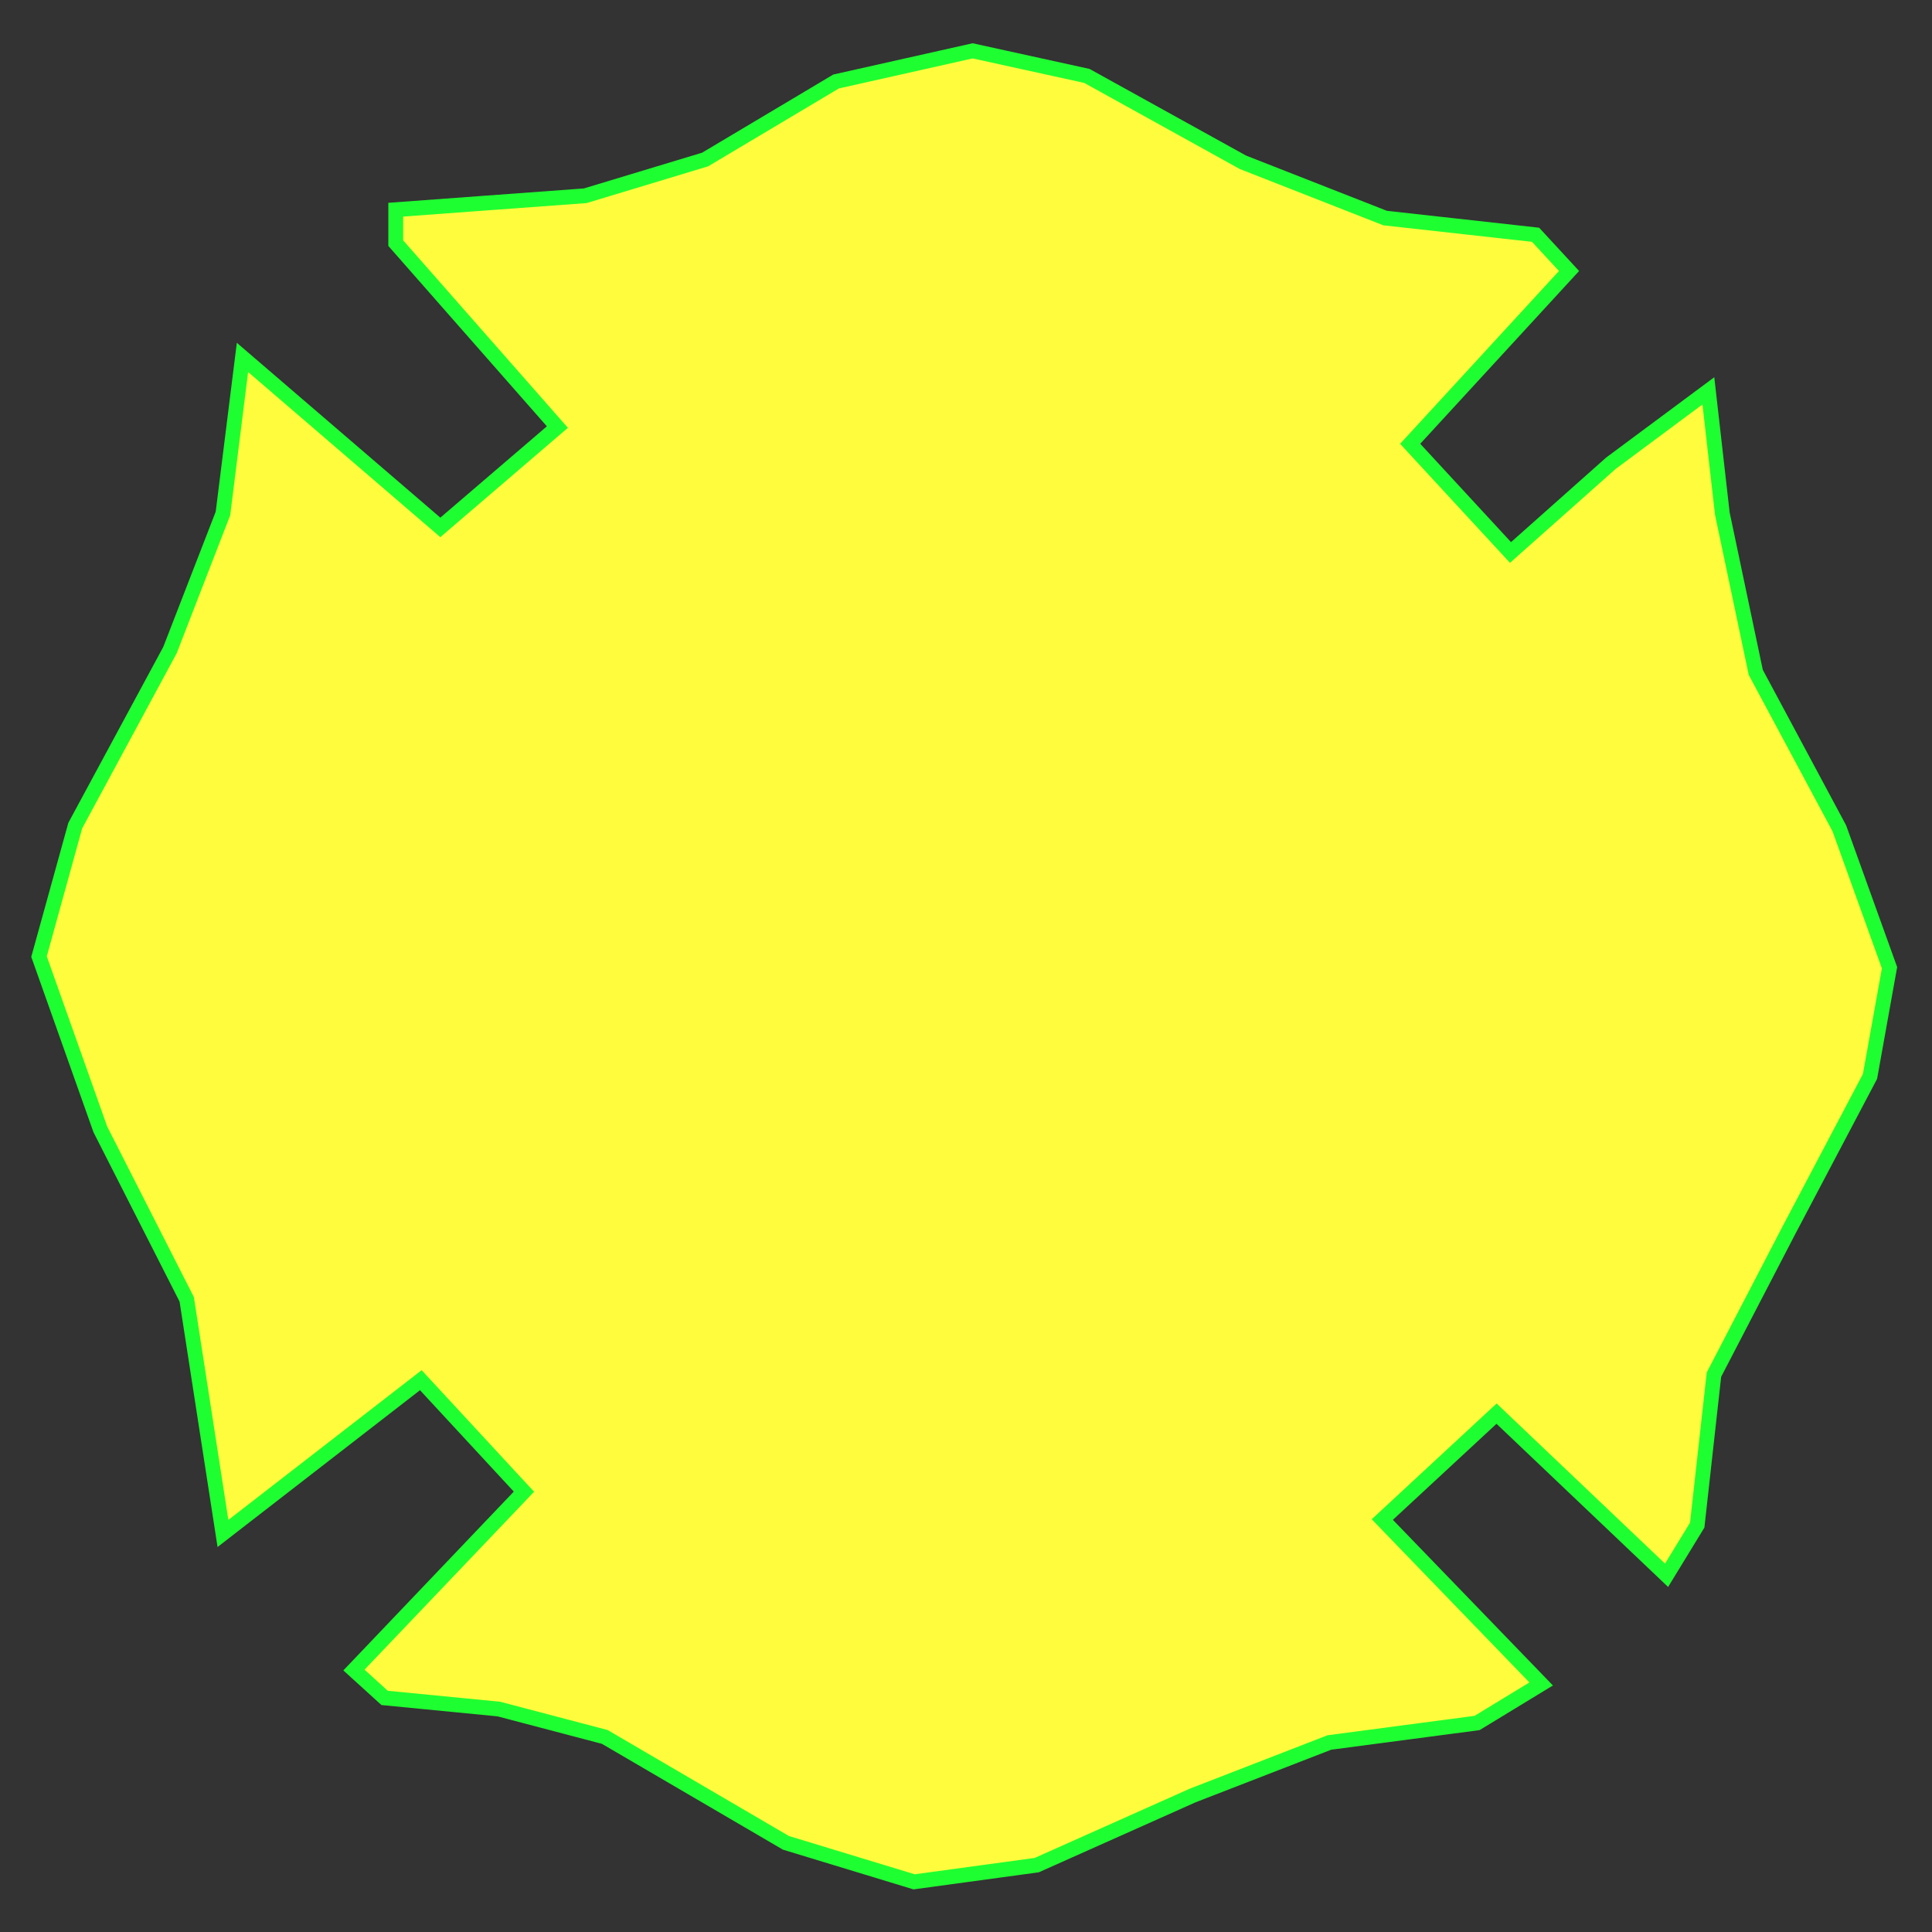 <?xml version="1.0" encoding="utf-8"?>
<!-- Generator: Adobe Illustrator 16.0.0, SVG Export Plug-In . SVG Version: 6.00 Build 0)  -->
<!DOCTYPE svg PUBLIC "-//W3C//DTD SVG 1.1//EN" "http://www.w3.org/Graphics/SVG/1.1/DTD/svg11.dtd">
<svg version="1.1"
	 id="svg2" xmlns:dc="http://purl.org/dc/elements/1.1/" xmlns:cc="http://creativecommons.org/ns#" xmlns:rdf="http://www.w3.org/1999/02/22-rdf-syntax-ns#" xmlns:svg="http://www.w3.org/2000/svg" xmlns:sodipodi="http://sodipodi.sourceforge.net/DTD/sodipodi-0.dtd" xmlns:inkscape="http://www.inkscape.org/namespaces/inkscape" inkscape:output_extension="org.inkscape.output.svg.inkscape" sodipodi:docbase="s:\Data\FacilityIcons" sodipodi:docname="amenity_firestation3.svg" inkscape:version="0.46" sodipodi:version="0.32"
	 xmlns="http://www.w3.org/2000/svg" xmlns:xlink="http://www.w3.org/1999/xlink" x="0px" y="0px" width="580px" height="580px"
	 viewBox="0 0 580 580" enable-background="new 0 0 580 580" xml:space="preserve">
<rect x="0" y="0" width="580" height="580" fill="#333333" stroke="none"/>
<sodipodi:namedview  showgrid="false" inkscape:cy="290.00963" inkscape:cx="305.74659" inkscape:zoom="1.1952453" pagecolor="#ffffff" bordercolor="#666666" guidetolerance="10.0" objecttolerance="10.0" gridtolerance="10.0" borderopacity="1.0" id="base" inkscape:current-layer="svg2" inkscape:window-y="20" inkscape:window-x="0" inkscape:pageopacity="0.0" inkscape:pageshadow="2" inkscape:window-height="1003" inkscape:window-width="1400">
	</sodipodi:namedview>
<defs>
	
	
		<inkscape:perspective  inkscape:vp_z="580 : 290 : 1" inkscape:vp_y="0 : 1000 : 0" inkscape:vp_x="0 : 290 : 1" sodipodi:type="inkscape:persp3d" id="perspective3653" inkscape:persp3d-origin="290 : 193.33333 : 1">
		</inkscape:perspective>
	
		<inkscape:perspective  inkscape:vp_z="355.02399 : 217.53 : 1" inkscape:vp_y="0 : 1000 : 0" inkscape:vp_x="0 : 217.53 : 1" sodipodi:type="inkscape:persp3d" id="perspective2512" inkscape:persp3d-origin="177.51199 : 145.02 : 1">
		</inkscape:perspective>
	
		<inkscape:perspective  inkscape:vp_z="744.09448 : 526.18109 : 1" inkscape:vp_y="0 : 1000 : 0" inkscape:vp_x="0 : 526.18109 : 1" sodipodi:type="inkscape:persp3d" id="perspective3305" inkscape:persp3d-origin="372.04724 : 350.78739 : 1">
		</inkscape:perspective>
	
		<inkscape:perspective  inkscape:vp_z="744.09448 : 526.18109 : 1" inkscape:vp_y="0 : 1000 : 0" inkscape:vp_x="0 : 526.18109 : 1" sodipodi:type="inkscape:persp3d" id="perspective3354" inkscape:persp3d-origin="372.04724 : 350.78739 : 1">
		</inkscape:perspective>
	
		<inkscape:perspective  inkscape:vp_z="744.09448 : 526.18109 : 1" inkscape:vp_y="0 : 1000 : 0" inkscape:vp_x="0 : 526.18109 : 1" sodipodi:type="inkscape:persp3d" id="perspective3569" inkscape:persp3d-origin="372.04724 : 350.78739 : 1">
		</inkscape:perspective>
	
		<inkscape:perspective  inkscape:vp_z="744.09448 : 526.18109 : 1" inkscape:vp_y="0 : 1000 : 0" inkscape:vp_x="0 : 526.18109 : 1" sodipodi:type="inkscape:persp3d" id="perspective3604" inkscape:persp3d-origin="372.04724 : 350.78739 : 1">
		</inkscape:perspective>
	
		<inkscape:perspective  inkscape:vp_z="744.09448 : 526.18109 : 1" inkscape:vp_y="0 : 1000 : 0" inkscape:vp_x="0 : 526.18109 : 1" sodipodi:type="inkscape:persp3d" id="perspective4346" inkscape:persp3d-origin="372.04724 : 350.78739 : 1">
		</inkscape:perspective>
</defs>
<polygon fill="#FFFB3D" stroke="#1EFF31" stroke-width="4.444" points="552.188,248.688 527.089,201.835 517.049,154.146 
	512.865,117.333 483.583,139.086 453.464,165.859 423.344,133.23 471.033,81.357 460.993,70.481 415.814,65.461 373.146,48.729 
	326.293,22.792 291.99,15.262 250.995,24.465 211.672,47.892 175.696,58.768 118.804,62.951 118.804,72.991 167.33,128.21 
	132.19,158.329 72.789,107.294 66.932,154.146 51.036,195.142 22.589,247.851 11.713,287.173 30.119,339.045 56.056,390.081 
	66.932,460.359 126.334,414.344 157.29,447.81 106.254,501.355 115.458,509.722 149.76,513.068 181.553,521.435 235.935,553.228 
	274.421,564.94 311.233,559.921 358.086,539.004 399.081,523.108 443.424,517.251 462.667,505.538 414.978,456.176 449.28,424.384 
	500.315,472.909 509.519,457.85 514.539,412.67 537.128,369.164 561.391,323.148 567.247,290.52 "/>
</svg>
